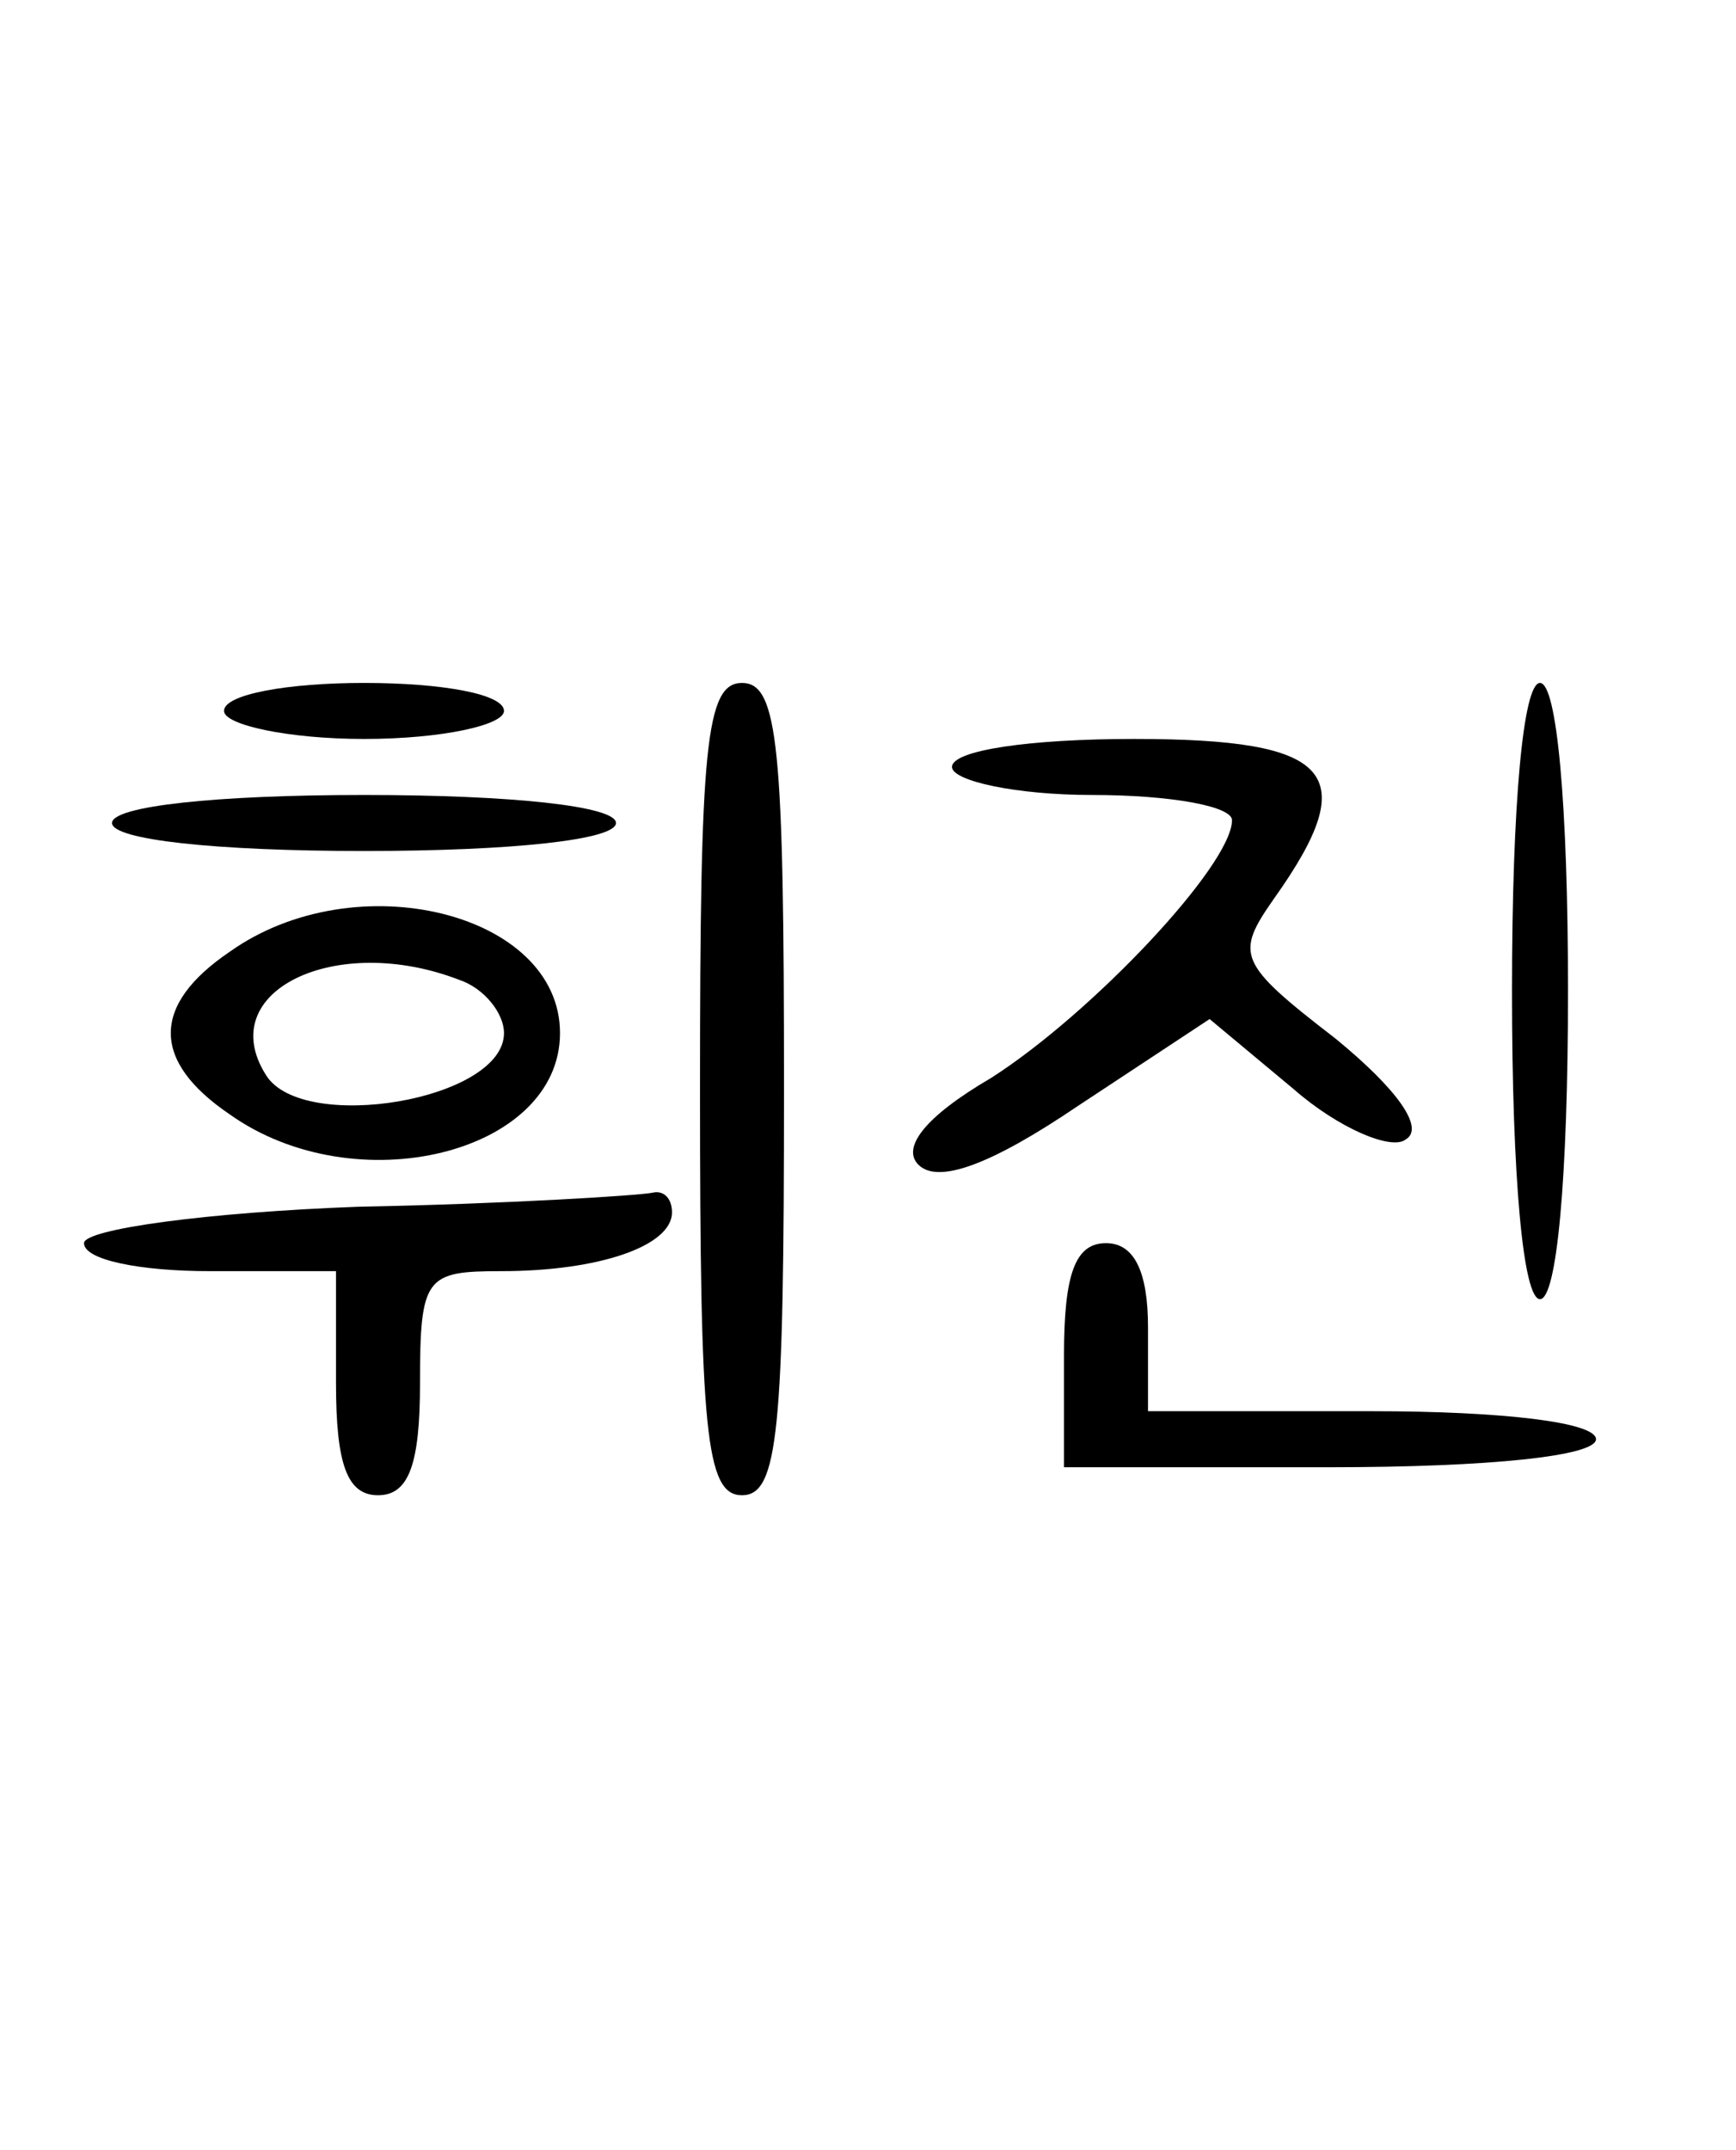 <?xml version="1.0" standalone="no"?>
<!DOCTYPE svg PUBLIC "-//W3C//DTD SVG 20010904//EN"
 "http://www.w3.org/TR/2001/REC-SVG-20010904/DTD/svg10.dtd">
<svg version="1.0" xmlns="http://www.w3.org/2000/svg"
 width="42pt" height="52pt" viewBox="0 0 62 52"
 preserveAspectRatio="xMidYMid meet">

<g transform="translate(0,52) scale(0.1,-0.1)"
fill="#000000" stroke="none">
<path d="M80 390 c0 -5 23 -10 50 -10 28 0 50 5 50 10 0 6 -22 10 -50 10 -27
0 -50 -4 -50 -10z"/>
<path d="M250 255 c0 -122 2 -145 15 -145 13 0 15 23 15 145 0 122 -2 145 -15
145 -13 0 -15 -23 -15 -145z"/>
<path d="M540 290 c0 -67 4 -110 10 -110 6 0 10 43 10 110 0 67 -4 110 -10
110 -6 0 -10 -43 -10 -110z"/>
<path d="M340 370 c0 -5 23 -10 50 -10 28 0 50 -4 50 -9 0 -16 -50 -69 -86
-92 -24 -14 -32 -25 -26 -31 7 -7 26 0 57 21 l47 31 30 -25 c16 -14 35 -22 40
-18 7 4 -3 18 -25 36 -35 27 -36 30 -22 50 32 45 21 57 -50 57 -37 0 -65 -4
-65 -10z"/>
<path d="M40 350 c0 -6 37 -10 90 -10 53 0 90 4 90 10 0 6 -37 10 -90 10 -53
0 -90 -4 -90 -10z"/>
<path d="M82 304 c-28 -19 -28 -39 0 -58 45 -32 118 -14 118 29 0 43 -73 61
-118 29z m82 -10 c9 -3 16 -12 16 -19 0 -24 -72 -36 -85 -15 -19 30 25 51 69
34z"/>
<path d="M128 213 c-54 -2 -98 -8 -98 -13 0 -6 20 -10 45 -10 l45 0 0 -40 c0
-29 4 -40 15 -40 11 0 15 11 15 40 0 38 2 40 29 40 35 0 61 9 61 21 0 5 -3 8
-7 7 -5 -1 -52 -4 -105 -5z"/>
<path d="M380 160 l0 -40 95 0 c57 0 95 4 95 10 0 6 -33 10 -80 10 l-80 0 0
30 c0 20 -5 30 -15 30 -11 0 -15 -11 -15 -40z"/>
</g>
</svg>
